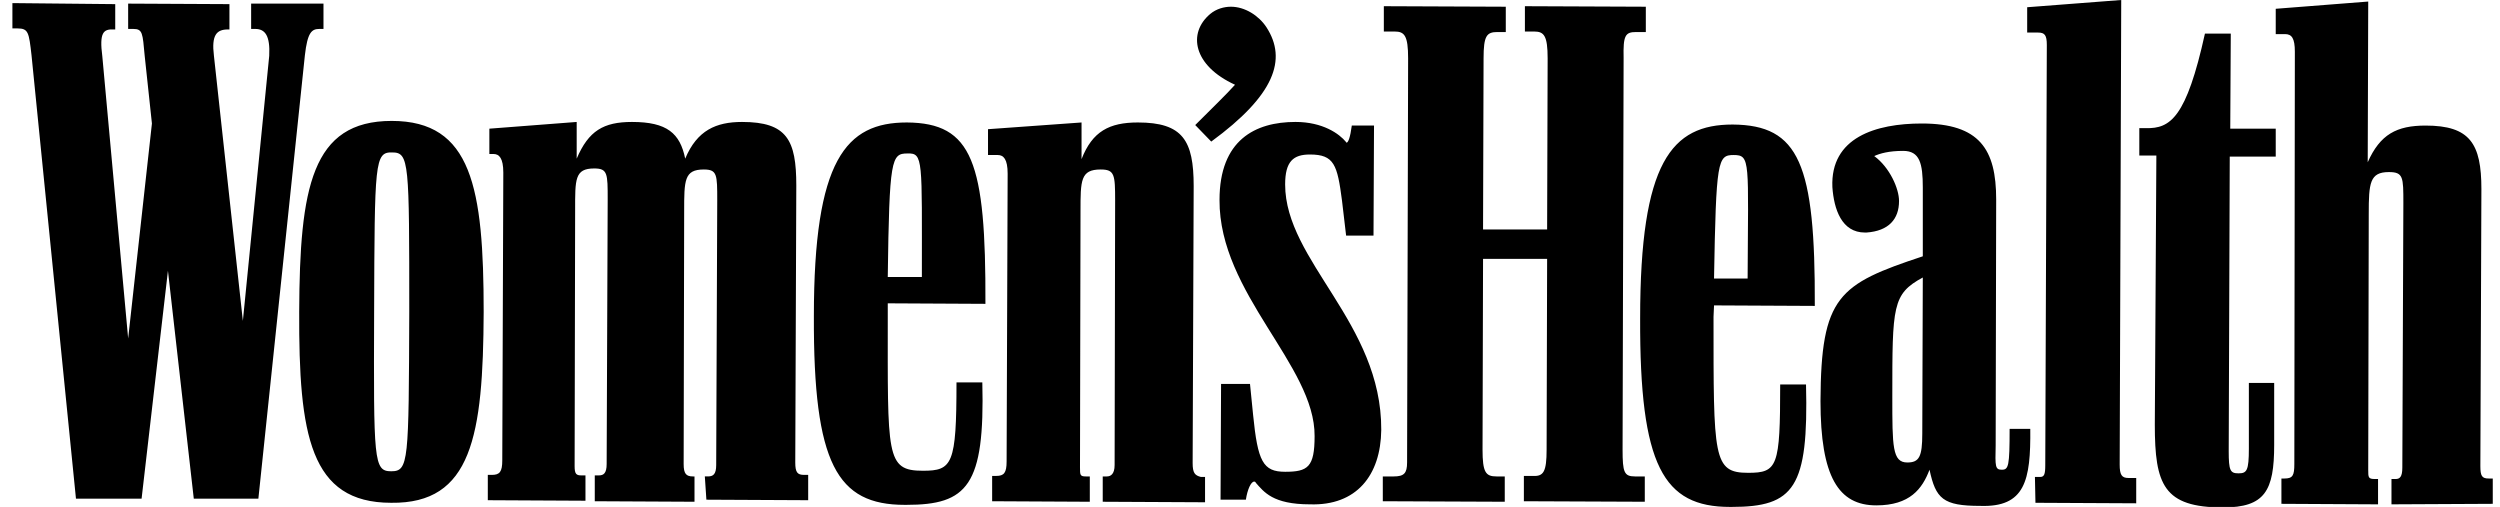 <?xml version="1.0" encoding="utf-8"?>
<!-- Generator: Adobe Illustrator 19.2.0, SVG Export Plug-In . SVG Version: 6.00 Build 0)  -->
<svg version="1.1" id="Layer_1" xmlns="http://www.w3.org/2000/svg" xmlns:xlink="http://www.w3.org/1999/xlink" x="0px" y="0px"
	 width="483.8px" height="98.1px" viewBox="0 0 483.8 98.1" style="enable-background:new 0 0 483.8 98.1;" xml:space="preserve">
<path d="M61.8,5.6h0.8V0.7h-14v4.9h0.8c1.9,0,2.9,1.3,2.7,5.2L47,62.1l-5.6-51.3c-0.5-4,0.5-5.1,2.7-5.1h0.3V0.8L24.8,0.7v4.9h1
	c1.8,0,1.8,0.8,2.2,5.2l1.4,13.1l-4.6,41.6l-5-54.6C19.2,6.3,20,5.6,22,5.7h0.3V0.8L2.4,0.6v4.9h1c2.1,0,2.2,0.8,2.7,5.2l8.6,85.8
	h12.7l5.1-44.1l5,44.1H50L59,10.7C59.5,6.3,60.3,5.6,61.8,5.6 M79.2,60.4c-0.1,29-0.1,30.8-3.5,30.8s-3.4-2-3.3-30.8
	c0.1-29,0.1-31,3.5-30.9C79.2,29.5,79.2,31.4,79.2,60.4 M93.6,60.4c0-24.1-2.3-37-17.8-37S58,36.3,57.9,60.3
	c-0.1,23.9,2.1,37,17.8,37C91.3,97.5,93.5,84.4,93.6,60.4 M136.7,96.7l19.7,0.1v-4.9h-0.8c-1.3,0-1.7-0.5-1.7-2.4l0.2-53.6
	c0-8.8-1.8-12.3-10.5-12.3c-5,0-8.7,1.6-11,7.1c-1-4.9-3.5-7.1-10.3-7.1c-5.5,0-8.4,1.7-10.7,7.1v-7.1l-16.9,1.3v4.9h0.8
	c1.1,0,1.9,0.8,1.9,3.6l-0.2,55.7c0,2.2-0.5,2.8-2,2.8h-0.8v4.9l18.9,0.1V92h-0.8c-1,0-1.3-0.3-1.3-1.8l0.1-49.5
	c0-6-0.1-8.1,3.7-8.1c2.6,0,2.6,1,2.6,6l-0.2,51.2c0,1.8-0.6,2.2-1.5,2.2h-0.8V97l19.3,0.1v-4.9h-0.3c-1.3,0-1.8-0.5-1.8-2.4
	l0.1-48.9c0-6,0-8.1,3.8-8.1c2.6,0,2.6,1,2.6,6l-0.2,51.2c0,1.8-0.6,2.2-1.6,2.2h-0.6L136.7,96.7z M178.4,53.6h-6.6
	c0.3-22.9,0.7-23.9,3.8-23.9C178.7,29.6,178.4,30.8,178.4,53.6 M171.8,58.7l18.9,0.1c0.1-27.5-2.5-35-15.2-35.1
	c-11.8,0-18,7.2-18,37.5c-0.1,28.6,4.5,36.5,17.6,36.5c0.1,0,0.2,0,0.3,0c11.8,0,15.2-3.7,14.7-23.7h-5c0,15.9-0.8,17.1-6.5,17.1
	c-7.2,0-6.8-2.9-6.8-30.2L171.8,58.7z M230.8,89.6L231,36c0-8.8-2.1-12.3-10.8-12.3c-5.5,0-8.8,1.7-10.9,7.1v-7.1L191.2,25V30h1.9
	c1.1,0,1.9,0.8,1.9,3.6l-0.2,55.7c0,2.2-0.5,2.8-2,2.8h-0.8V97l18.9,0.1v-4.9h-0.8c-1.1,0-1.1-0.3-1.1-1.8l0.1-49.5
	c0-6,0-8.1,3.9-8.1c2.7,0,2.8,1,2.8,6L215.7,90c0,1.8-0.8,2.2-1.5,2.2h-0.8v4.9l19.8,0.1v-4.9h-0.8C231.2,92,230.8,91.5,230.8,89.6
	 M245.1,5.3c-1.5-2.3-4.2-4-6.9-4c-1.3,0-2.8,0.4-4,1.4c-4.4,3.7-3.3,10,4.8,13.7c-1.5,1.7-4.9,5-7.7,7.8l3.1,3.2
	C246.7,18.4,249.1,11.5,245.1,5.3 M267.3,83.2c0.1-20.7-18.6-32.7-18.6-47.5c0-4.5,1.6-5.8,4.8-5.8c4.7,0,5.3,2,6.2,8.9l0.8,6.8h5.3
	l0.1-21.3h-4.3c-0.3,2.3-0.7,3.3-1,3.3c-0.1,0-0.1,0-0.1-0.1c-1.3-1.6-4.5-3.9-9.8-3.9c-7.8,0-14.7,3.5-14.7,15.1
	c-0.1,18.1,18.5,32,18.4,45.7c0,6-1.3,6.9-5.7,6.9c-4.3,0-5.3-2-6.2-11l-0.6-6h-5.6l-0.1,22.4h4.9c0.3-2,1-3.5,1.6-3.5
	c0.2,0,0.3,0.1,0.3,0.2c1.6,1.8,3.3,4.2,10.5,4.2C262.5,97.9,267.2,92,267.3,83.2 M316.6,6.2h1.9V1.3l-23.4-0.1v4.9h1.8
	c1.9,0,2.6,0.8,2.6,5.2l-0.1,33.1H287l0.1-33.1c0-4.4,0.6-5.1,2.7-5.1h1.6V1.3l-23.6-0.1v4.9h2.1c1.9,0,2.6,0.8,2.6,5.2l-0.2,78.2
	c0,2.1-0.6,2.7-2.6,2.7h-2.1V97l23.6,0.1v-4.9h-1.6c-2.1,0-2.7-0.8-2.7-5.2l0.1-36.9h12.4L299.3,87c0,4.3-0.6,5.2-2.6,5.1h-1.8V97
	l23.4,0.1v-4.9h-1.9c-2.1,0-2.4-0.8-2.4-5.2l0.2-75.8C314.1,6.9,314.5,6.2,316.6,6.2 M338.2,53.9h-6.5c0.4-22.9,0.7-23.9,3.8-23.9
	C338.8,30,338.3,31.2,338.2,53.9 M331.7,59.1l19.5,0.1c0.1-27.5-3-35-15.9-35.1c-11.8,0-17.9,7.2-17.9,37.5
	c-0.1,28.6,4.5,36.5,17.4,36.5c0.1,0,0.2,0,0.3,0c12.1,0,14.9-3.7,14.4-23.7h-5c0,15.9-0.5,17.1-6.2,17.1c-6.8,0-6.7-2.9-6.7-30.2
	L331.7,59.1z M372.1,53.7L372,83.9c0,4.5-0.6,5.6-2.9,5.6c-2.9,0-2.9-3.1-2.9-12.7C366.2,59.2,366.2,56.9,372.1,53.7 M392.9,83h-4
	c0,7.2-0.2,7.9-1.5,7.9c-1.3,0-1.3-0.6-1.2-4.7l0.1-47.6c0-9.7-3.2-14.7-14.4-14.7c-8.9,0-17.7,2.7-17.3,12.3
	c0.3,4.3,1.8,8.8,6.3,8.8c0.1,0,0.3,0,0.3,0c4.3-0.3,6.3-2.6,6.3-6.1c0-2.4-1.8-6.5-4.8-8.7c1.1-0.5,2.8-1,5.6-1
	c3.2,0,3.8,2.4,3.8,7.1v13.3c-16.3,5.4-19.7,7.7-19.8,28c0,14.7,3.5,20.2,10.8,20.2c6.5,0,8.9-3.2,10.3-6.9c1.2,5.6,2.6,7,9.8,7
	C391.9,98.2,393,93,392.9,83 M393.9,97.3l19.5,0.1v-4.9h-1.5c-1.3,0-1.7-0.6-1.7-2.6L410.5,0l-18.2,1.4v4.9h2.1
	c1.3,0,1.7,0.5,1.7,2.4l-0.3,81.3c0,1.8-0.2,2.3-1,2.3h-1L393.9,97.3z M440.4,24.9h-8.8l0.1-18.4h-5c-3.6,16.3-6.7,18.4-11.4,18.3
	H414v5.3h3.3l-0.3,52.1c0,11.6,1.7,16,13.2,16c8.1,0,9.9-3.2,9.9-12.1V74.1h-4.9v12.7c0,4.3-0.4,4.8-2,4.8c-1.6,0-1.9-0.5-1.9-4.3
	l0.2-57h8.9V24.9z M482.4,97.5v-4.9h-0.8c-1.3,0-1.6-0.5-1.6-2.4l0.2-53.6c0-8.8-2.2-12.3-10.8-12.3c-5.6,0-8.8,1.7-11.2,7.1
	l0.1-31.1l-17.9,1.4v4.9h1.8c1.3,0,1.9,0.8,1.9,3.4L444,89.8c0,2.2-0.3,2.8-1.9,2.8h-0.6v4.9l18.7,0.1v-4.9h-0.6
	c-1.3,0-1.3-0.3-1.3-1.8l0.1-49.5c0-6,0.2-8.1,3.9-8.1c2.8,0,2.8,1,2.8,6l-0.2,51.2c0,1.8-0.5,2.2-1.3,2.2h-0.8v4.9L482.4,97.5z"/>
</svg>
